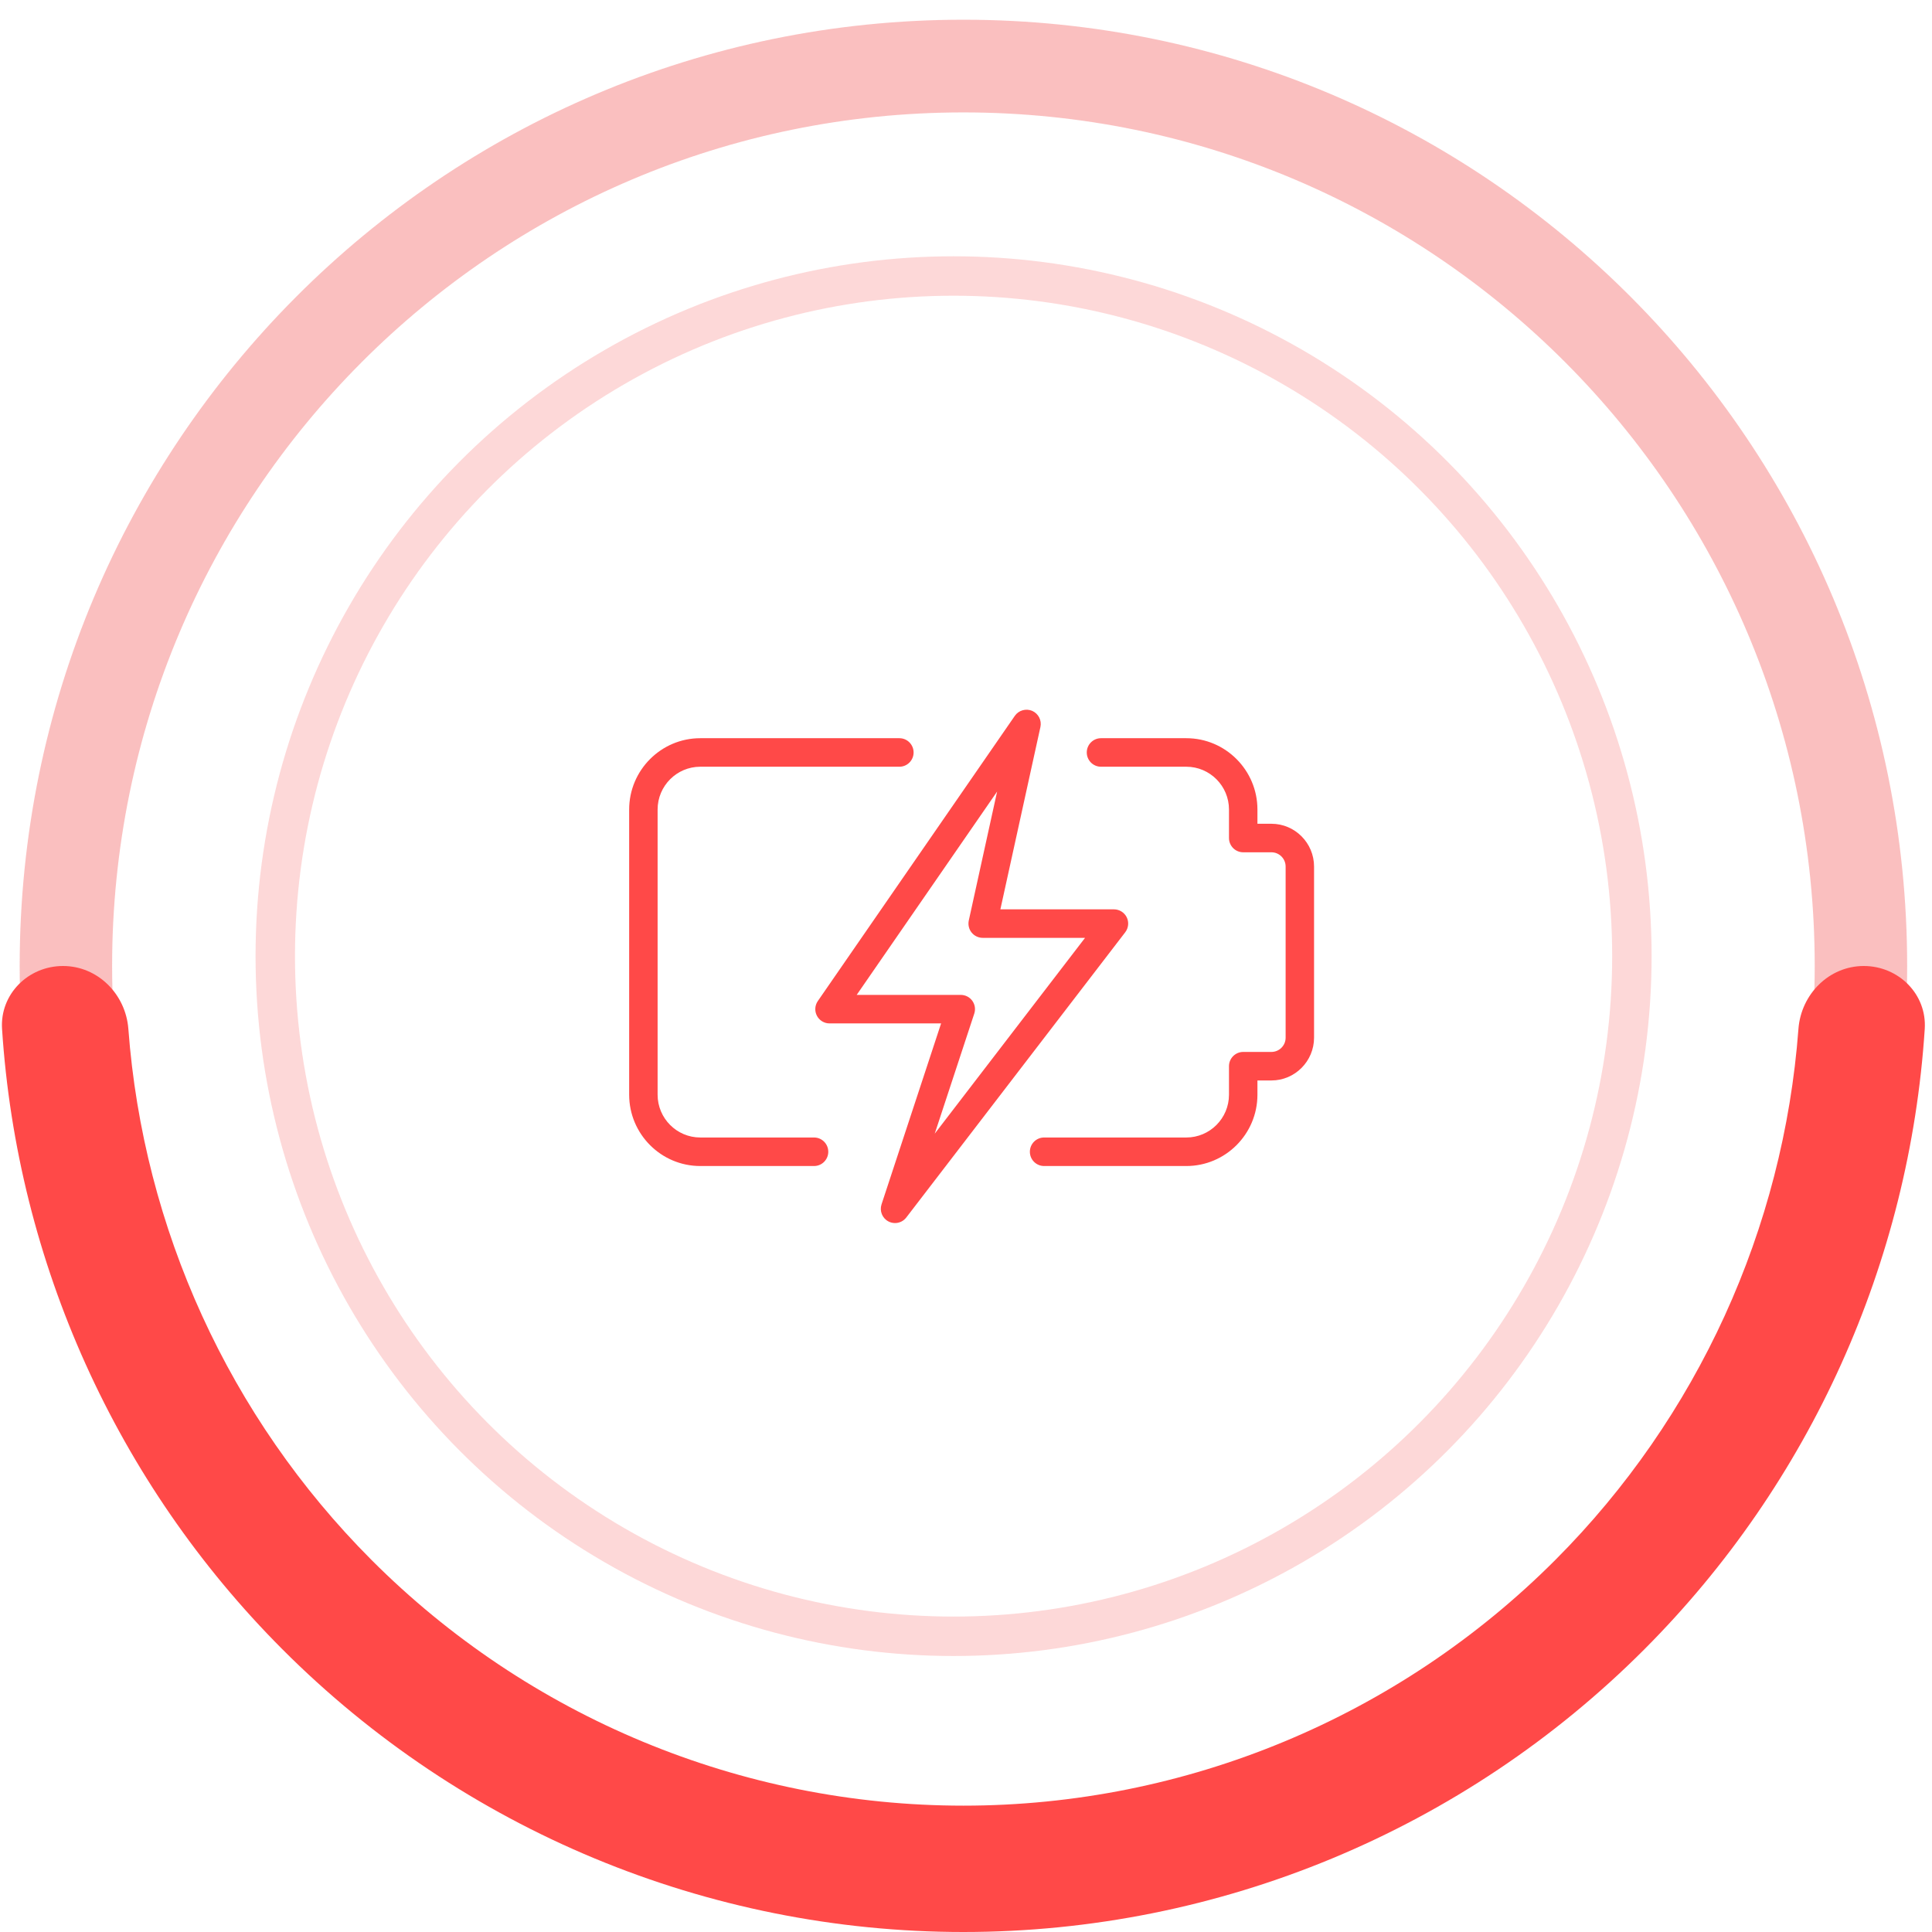 <svg width="98" height="98" viewBox="0 0 98 98" fill="none" xmlns="http://www.w3.org/2000/svg">
<path opacity="0.5" d="M96.74 49C96.74 75.51 75.307 97 48.869 97C22.431 97 0.998 75.51 0.998 49C0.998 22.49 22.431 1 48.869 1C75.307 1 96.74 22.49 96.74 49ZM5.687 49C5.687 72.913 25.02 92.298 48.869 92.298C72.718 92.298 92.051 72.913 92.051 49C92.051 25.087 72.718 5.702 48.869 5.702C25.02 5.702 5.687 25.087 5.687 49Z" fill="#F68080"/>
<path d="M94.54 49C96.305 49 97.747 50.433 97.632 52.194C96.862 64.023 91.834 75.215 83.423 83.648C74.259 92.838 61.829 98 48.868 98C35.907 98 23.478 92.838 14.313 83.648C5.902 75.215 0.874 64.023 0.104 52.194C-0.011 50.433 1.431 49 3.196 49V49C4.961 49 6.379 50.433 6.511 52.193C7.27 62.321 11.621 71.885 18.833 79.117C26.799 87.104 37.603 91.591 48.868 91.591C60.134 91.591 70.938 87.104 78.904 79.117C86.116 71.885 90.466 62.321 91.225 52.193C91.357 50.433 92.776 49 94.54 49V49Z" fill="#FF4948"/>
<ellipse cx="48.37" cy="48.5" rx="34.407" ry="34.5" stroke="#FDD8D8" stroke-width="2" stroke-linecap="round"/>
<path d="M60.176 59.146H52.962C52.563 59.146 52.24 58.822 52.24 58.423C52.24 58.023 52.563 57.699 52.962 57.699H60.176C61.369 57.699 62.34 56.726 62.34 55.529V54.082C62.34 53.683 62.663 53.359 63.061 53.359H64.491C64.889 53.359 65.213 53.035 65.213 52.636V43.956C65.213 43.556 64.889 43.232 64.491 43.232H63.061C62.663 43.232 62.34 42.908 62.34 42.509V41.062C62.34 39.866 61.369 38.892 60.176 38.892H55.847C55.449 38.892 55.126 38.568 55.126 38.169C55.126 37.769 55.449 37.445 55.847 37.445H60.176C62.164 37.445 63.783 39.069 63.783 41.062V41.785H64.491C65.684 41.785 66.655 42.759 66.655 43.956V52.636C66.655 53.832 65.684 54.806 64.491 54.806H63.783V55.529C63.783 57.523 62.164 59.146 60.176 59.146Z" fill="#FF4948"/>
<path d="M41.292 59.146H35.521C33.533 59.146 31.914 57.523 31.914 55.529V41.062C31.914 39.069 33.533 37.445 35.521 37.445H45.621C46.019 37.445 46.342 37.769 46.342 38.169C46.342 38.568 46.019 38.892 45.621 38.892H35.521C34.328 38.892 33.357 39.866 33.357 41.062V55.529C33.357 56.726 34.328 57.699 35.521 57.699H41.292C41.691 57.699 42.014 58.023 42.014 58.423C42.014 58.822 41.691 59.146 41.292 59.146Z" fill="#FF4948"/>
<path d="M45.4 62.039C45.286 62.039 45.169 62.012 45.062 61.955C44.752 61.791 44.605 61.425 44.716 61.089L47.737 51.912H42.077C41.808 51.912 41.563 51.763 41.438 51.525C41.313 51.286 41.331 50.998 41.484 50.777L51.477 36.31C51.673 36.026 52.047 35.925 52.358 36.058C52.674 36.197 52.849 36.54 52.775 36.877L50.744 46.126H56.505C56.779 46.126 57.03 46.282 57.153 46.529C57.274 46.777 57.244 47.072 57.076 47.29L45.971 61.757C45.831 61.941 45.617 62.039 45.4 62.039ZM43.455 50.466H48.735C48.968 50.466 49.184 50.577 49.32 50.765C49.455 50.953 49.493 51.195 49.419 51.416L47.414 57.505L55.039 47.572H49.846C49.629 47.572 49.421 47.472 49.284 47.302C49.147 47.131 49.095 46.907 49.141 46.693L50.578 40.152L43.455 50.466Z" fill="#FF4948"/>
</svg>
